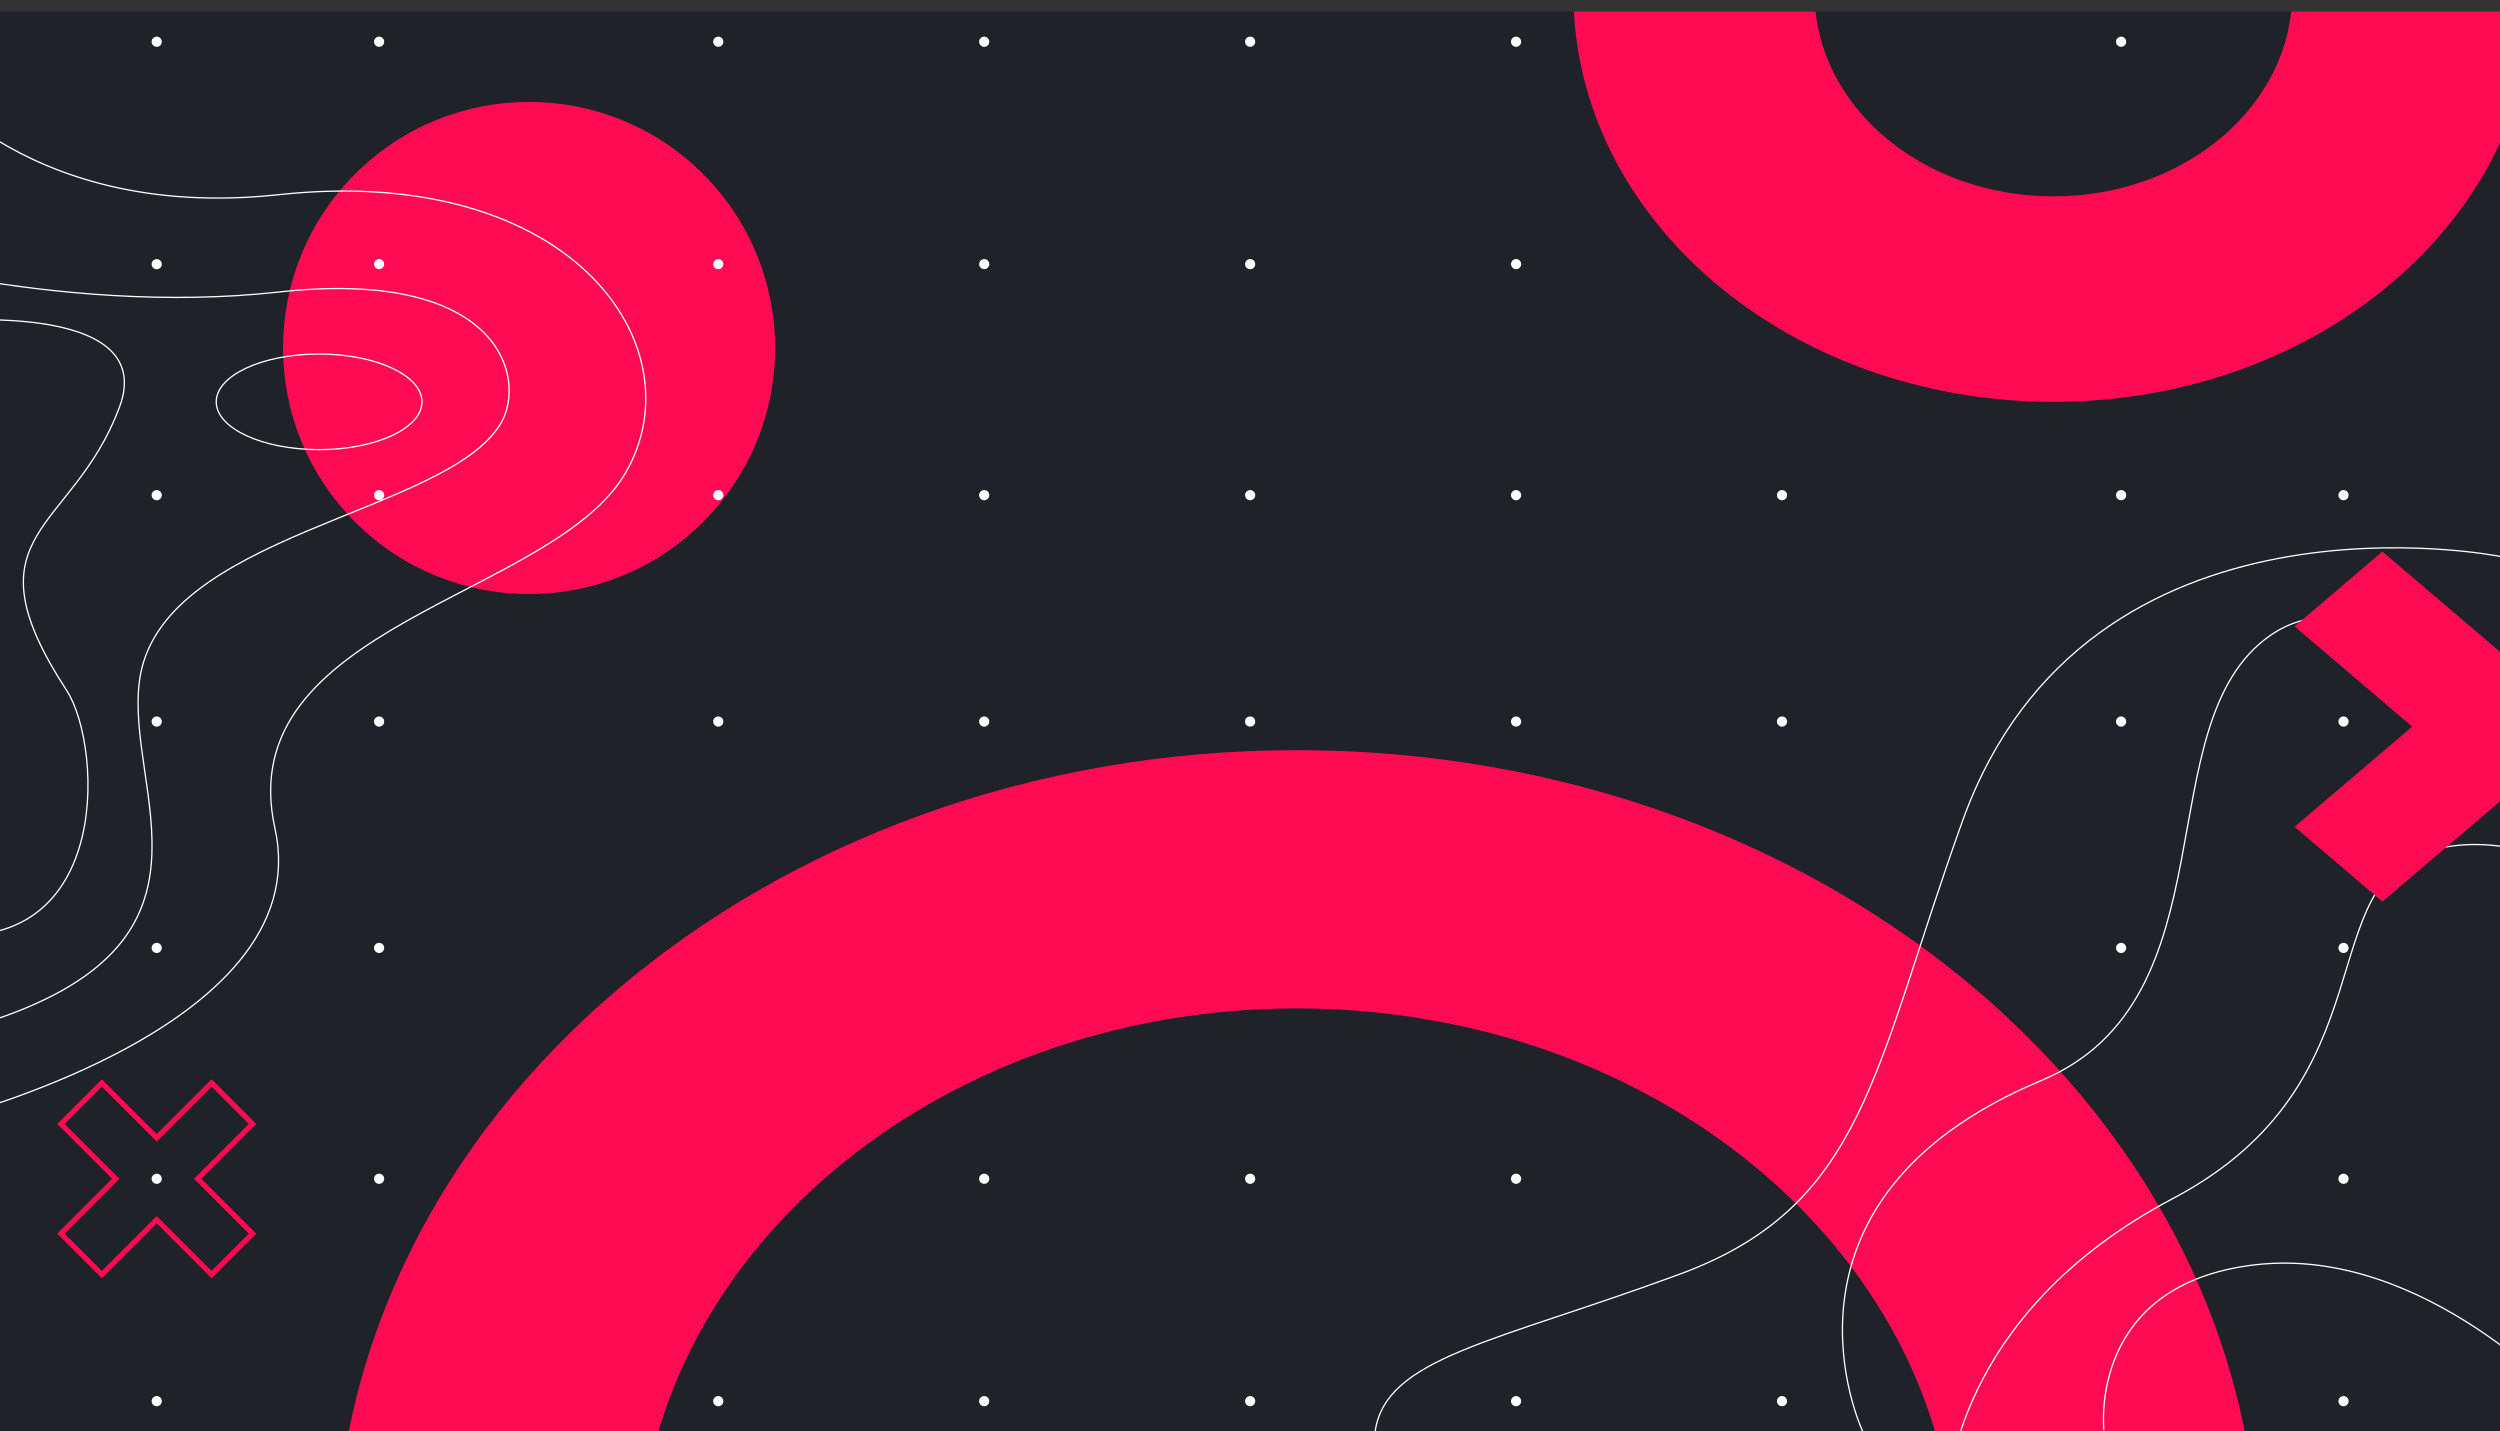 <svg xmlns="http://www.w3.org/2000/svg" xmlns:xlink="http://www.w3.org/1999/xlink" width="1920" height="1099.266" viewBox="0 0 1920 1099.266">
  <rect x="0" y="0" width="1920" height="1099.266" fill="#333333" stroke="none"/>
  <defs>
    <clipPath id="clip-path">
      <rect id="Rectangle_91" data-name="Rectangle 91" width="1920" height="1090.391" fill="none"/>
    </clipPath>
  </defs>
  <g id="Layer_2" data-name="Layer 2" transform="translate(-80.92 -234.301)">
    <g id="OBJECTS" transform="translate(80.92 234.301)">
      <rect id="Rectangle_90" data-name="Rectangle 90" width="1920" height="1090.391" transform="translate(0 8.875)" fill="#1f2228"/>
      <circle id="Ellipse_13" data-name="Ellipse 13" cx="188.973" cy="188.973" r="188.973" transform="translate(139.084 267.25) rotate(-45)" fill="#ff0b53"/>
      <path id="Path_4675" data-name="Path 4675" d="M94.782,18.3a3.9,3.9,0,1,1-3.9-3.9A3.9,3.9,0,0,1,94.782,18.3Z" transform="translate(29.481 13.755)" fill="#fff"/>
      <path id="Path_4676" data-name="Path 4676" d="M222.342,18.3a3.9,3.9,0,1,1-3.9-3.9A3.9,3.9,0,0,1,222.342,18.3Z" transform="translate(72.712 13.755)" fill="#fff"/>
      <path id="Path_4677" data-name="Path 4677" d="M349.9,18.3a3.9,3.9,0,1,1-1.151-2.765A3.9,3.9,0,0,1,349.9,18.3Z" transform="translate(205.633 13.755)" fill="#fff"/>
      <path id="Path_4678" data-name="Path 4678" d="M477.462,18.3a3.9,3.9,0,1,1-3.9-3.9A3.9,3.9,0,0,1,477.462,18.3Z" transform="translate(282.305 13.755)" fill="#fff"/>
      <path id="Path_4679" data-name="Path 4679" d="M605.032,18.3a3.9,3.9,0,1,1-3.9-3.9A3.9,3.9,0,0,1,605.032,18.3Z" transform="translate(358.984 13.755)" fill="#fff"/>
      <path id="Path_4680" data-name="Path 4680" d="M732.592,18.3a3.9,3.9,0,1,1-3.9-3.9,3.9,3.9,0,0,1,3.9,3.9Z" transform="translate(435.657 13.755)" fill="#fff"/>
      <path id="Path_4681" data-name="Path 4681" d="M860.152,18.3a3.9,3.9,0,1,1-3.9-3.9A3.9,3.9,0,0,1,860.152,18.3Z" transform="translate(512.329 13.755)" fill="#fff"/>
      <path id="Path_4682" data-name="Path 4682" d="M987.712,18.3a3.9,3.9,0,1,1-3.9-3.9,3.9,3.9,0,0,1,3.9,3.9Z" transform="translate(645.213 13.755)" fill="#fff"/>
      <path id="Path_4683" data-name="Path 4683" d="M1115.282,18.3a3.9,3.9,0,1,1-3.9-3.9A3.9,3.9,0,0,1,1115.282,18.3Z" transform="translate(688.447 13.755)" fill="#fff"/>
      <path id="Path_4684" data-name="Path 4684" d="M94.782,145.856a3.9,3.9,0,1,1-3.9-3.856,3.9,3.9,0,0,1,3.9,3.856Z" transform="translate(29.481 57)" fill="#fff"/>
      <path id="Path_4685" data-name="Path 4685" d="M222.342,145.866a3.883,3.883,0,1,1-1.137-2.759,3.9,3.9,0,0,1,1.137,2.759Z" transform="translate(72.712 56.99)" fill="#fff"/>
      <path id="Path_4686" data-name="Path 4686" d="M349.9,145.856a3.883,3.883,0,1,1-1.161-2.743,3.9,3.9,0,0,1,1.161,2.743Z" transform="translate(205.633 57)" fill="#fff"/>
      <path id="Path_4687" data-name="Path 4687" d="M477.462,145.866a3.883,3.883,0,1,1-1.137-2.759A3.9,3.9,0,0,1,477.462,145.866Z" transform="translate(282.305 56.99)" fill="#fff"/>
      <path id="Path_4688" data-name="Path 4688" d="M605.032,145.866a3.9,3.9,0,1,1-3.9-3.9A3.9,3.9,0,0,1,605.032,145.866Z" transform="translate(358.984 56.99)" fill="#fff"/>
      <path id="Path_4689" data-name="Path 4689" d="M732.592,145.866a3.883,3.883,0,1,1-1.137-2.759A3.9,3.9,0,0,1,732.592,145.866Z" transform="translate(435.657 56.99)" fill="#fff"/>
      <path id="Path_4690" data-name="Path 4690" d="M860.152,145.866a3.883,3.883,0,1,1-1.137-2.759,3.9,3.9,0,0,1,1.137,2.759Z" transform="translate(512.329 56.99)" fill="#fff"/>
      <path id="Path_4691" data-name="Path 4691" d="M987.712,145.866a3.883,3.883,0,1,1-1.137-2.759,3.9,3.9,0,0,1,1.137,2.759Z" transform="translate(645.213 56.99)" fill="#fff"/>
      <path id="Path_4692" data-name="Path 4692" d="M1115.282,145.866a3.9,3.9,0,1,1-3.9-3.9A3.9,3.9,0,0,1,1115.282,145.866Z" transform="translate(688.447 56.99)" fill="#fff"/>
      <path id="Path_4693" data-name="Path 4693" d="M94.782,273.426a3.9,3.9,0,1,1-3.9-3.9,3.9,3.9,0,0,1,3.9,3.9Z" transform="translate(29.481 106.864)" fill="#fff"/>
      <path id="Path_4694" data-name="Path 4694" d="M222.342,273.426a3.9,3.9,0,1,1-3.9-3.9A3.9,3.9,0,0,1,222.342,273.426Z" transform="translate(72.712 106.864)" fill="#fff"/>
      <path id="Path_4695" data-name="Path 4695" d="M349.9,273.426a3.9,3.9,0,1,1-3.9-3.9,3.9,3.9,0,0,1,3.9,3.9Z" transform="translate(205.632 106.864)" fill="#fff"/>
      <path id="Path_4696" data-name="Path 4696" d="M477.462,273.426a3.9,3.9,0,1,1-3.9-3.9A3.9,3.9,0,0,1,477.462,273.426Z" transform="translate(282.305 106.864)" fill="#fff"/>
      <path id="Path_4697" data-name="Path 4697" d="M605.032,273.426a3.9,3.9,0,1,1-3.9-3.9A3.9,3.9,0,0,1,605.032,273.426Z" transform="translate(358.984 106.864)" fill="#fff"/>
      <path id="Path_4698" data-name="Path 4698" d="M732.592,273.426a3.9,3.9,0,1,1-3.9-3.9,3.9,3.9,0,0,1,3.9,3.9Z" transform="translate(435.657 106.864)" fill="#fff"/>
      <path id="Path_4699" data-name="Path 4699" d="M860.152,273.426a3.9,3.9,0,1,1-3.9-3.9A3.9,3.9,0,0,1,860.152,273.426Z" transform="translate(512.329 106.864)" fill="#fff"/>
      <path id="Path_4700" data-name="Path 4700" d="M987.712,273.426a3.9,3.9,0,1,1-3.9-3.9,3.9,3.9,0,0,1,3.9,3.9Z" transform="translate(645.213 106.864)" fill="#fff"/>
      <path id="Path_4701" data-name="Path 4701" d="M1115.282,273.426a3.9,3.9,0,1,1-3.9-3.9A3.9,3.9,0,0,1,1115.282,273.426Z" transform="translate(688.447 106.864)" fill="#fff"/>
      <path id="Path_4702" data-name="Path 4702" d="M94.782,400.986a3.9,3.9,0,1,1-3.9-3.9,3.9,3.9,0,0,1,3.9,3.9Z" transform="translate(29.481 153.164)" fill="#fff"/>
      <path id="Path_4703" data-name="Path 4703" d="M222.342,400.986a3.9,3.9,0,1,1-3.9-3.9,3.9,3.9,0,0,1,3.9,3.9Z" transform="translate(72.712 153.164)" fill="#fff"/>
      <path id="Path_4704" data-name="Path 4704" d="M349.9,400.986a3.9,3.9,0,1,1-3.9-3.9A3.9,3.9,0,0,1,349.9,400.986Z" transform="translate(205.632 153.164)" fill="#fff"/>
      <path id="Path_4705" data-name="Path 4705" d="M477.462,400.986a3.9,3.9,0,1,1-3.9-3.9,3.9,3.9,0,0,1,3.9,3.9Z" transform="translate(282.305 153.164)" fill="#fff"/>
      <circle id="Ellipse_14" data-name="Ellipse 14" cx="3.896" cy="3.896" r="3.896" transform="translate(956.208 550.254)" fill="#fff"/>
      <path id="Path_4706" data-name="Path 4706" d="M732.592,400.986a3.9,3.9,0,1,1-3.9-3.9,3.9,3.9,0,0,1,3.9,3.9Z" transform="translate(435.657 153.164)" fill="#fff"/>
      <path id="Path_4707" data-name="Path 4707" d="M860.152,400.986a3.9,3.9,0,1,1-3.9-3.9,3.9,3.9,0,0,1,3.9,3.9Z" transform="translate(512.329 153.164)" fill="#fff"/>
      <path id="Path_4708" data-name="Path 4708" d="M987.712,400.986a3.9,3.9,0,1,1-3.9-3.9,3.9,3.9,0,0,1,3.9,3.9Z" transform="translate(645.213 153.164)" fill="#fff"/>
      <path id="Path_4709" data-name="Path 4709" d="M1115.282,400.986a3.9,3.9,0,1,1-3.9-3.9,3.9,3.9,0,0,1,3.9,3.9Z" transform="translate(688.447 153.164)" fill="#fff"/>
      <path id="Path_4710" data-name="Path 4710" d="M94.782,528.546a3.9,3.9,0,1,1-3.9-3.9A3.9,3.9,0,0,1,94.782,528.546Z" transform="translate(29.481 199.464)" fill="#fff"/>
      <path id="Path_4711" data-name="Path 4711" d="M222.342,528.546a3.9,3.9,0,1,1-3.9-3.9A3.9,3.9,0,0,1,222.342,528.546Z" transform="translate(72.712 199.464)" fill="#fff"/>
      <path id="Path_4712" data-name="Path 4712" d="M349.9,528.546a3.9,3.9,0,1,1-3.9-3.9A3.9,3.9,0,0,1,349.9,528.546Z" transform="translate(205.632 199.464)" fill="#fff"/>
      <path id="Path_4713" data-name="Path 4713" d="M477.462,528.546a3.9,3.9,0,1,1-3.9-3.9A3.9,3.9,0,0,1,477.462,528.546Z" transform="translate(282.305 199.464)" fill="#fff"/>
      <path id="Path_4714" data-name="Path 4714" d="M605.032,528.546a3.9,3.9,0,1,1-3.9-3.9A3.9,3.9,0,0,1,605.032,528.546Z" transform="translate(358.984 199.464)" fill="#fff"/>
      <path id="Path_4715" data-name="Path 4715" d="M732.592,528.546a3.9,3.9,0,1,1-3.9-3.9,3.9,3.9,0,0,1,3.9,3.9Z" transform="translate(435.657 199.464)" fill="#fff"/>
      <path id="Path_4716" data-name="Path 4716" d="M860.152,528.546a3.9,3.9,0,1,1-3.9-3.9A3.9,3.9,0,0,1,860.152,528.546Z" transform="translate(512.329 199.464)" fill="#fff"/>
      <path id="Path_4717" data-name="Path 4717" d="M987.712,528.546a3.9,3.9,0,1,1-3.9-3.9,3.9,3.9,0,0,1,3.9,3.9Z" transform="translate(645.213 199.464)" fill="#fff"/>
      <path id="Path_4718" data-name="Path 4718" d="M1115.282,528.546a3.9,3.9,0,1,1-3.9-3.9A3.9,3.9,0,0,1,1115.282,528.546Z" transform="translate(688.447 199.464)" fill="#fff"/>
      <path id="Path_4719" data-name="Path 4719" d="M94.782,656.1a3.9,3.9,0,1,1-3.9-3.883A3.9,3.9,0,0,1,94.782,656.1Z" transform="translate(29.481 249.183)" fill="#fff"/>
      <path id="Path_4720" data-name="Path 4720" d="M222.342,656.1a3.9,3.9,0,1,1-3.9-3.883A3.9,3.9,0,0,1,222.342,656.1Z" transform="translate(72.712 249.183)" fill="#fff"/>
      <path id="Path_4721" data-name="Path 4721" d="M349.9,656.1a3.9,3.9,0,1,1-3.9-3.883,3.9,3.9,0,0,1,3.9,3.883Z" transform="translate(205.632 249.183)" fill="#fff"/>
      <path id="Path_4722" data-name="Path 4722" d="M477.462,656.1a3.9,3.9,0,1,1-3.9-3.883,3.9,3.9,0,0,1,3.9,3.883Z" transform="translate(282.305 249.183)" fill="#fff"/>
      <path id="Path_4723" data-name="Path 4723" d="M605.032,656.1a3.9,3.9,0,1,1-3.9-3.883A3.9,3.9,0,0,1,605.032,656.1Z" transform="translate(358.984 249.183)" fill="#fff"/>
      <path id="Path_4724" data-name="Path 4724" d="M732.592,656.1a3.9,3.9,0,1,1-3.9-3.883,3.9,3.9,0,0,1,3.9,3.883Z" transform="translate(435.656 249.183)" fill="#fff"/>
      <path id="Path_4725" data-name="Path 4725" d="M860.152,656.1a3.9,3.9,0,1,1-3.9-3.883A3.9,3.9,0,0,1,860.152,656.1Z" transform="translate(512.329 249.183)" fill="#fff"/>
      <path id="Path_4726" data-name="Path 4726" d="M987.712,656.1a3.9,3.9,0,1,1-3.9-3.883,3.9,3.9,0,0,1,3.9,3.883Z" transform="translate(645.213 249.183)" fill="#fff"/>
      <path id="Path_4727" data-name="Path 4727" d="M1115.282,656.1a3.9,3.9,0,1,1-3.9-3.883A3.9,3.9,0,0,1,1115.282,656.1Z" transform="translate(688.447 249.183)" fill="#fff"/>
      <path id="Path_4728" data-name="Path 4728" d="M94.782,783.676a3.9,3.9,0,1,1-3.9-3.9,3.9,3.9,0,0,1,3.9,3.9Z" transform="translate(29.481 292.413)" fill="#fff"/>
      <path id="Path_4729" data-name="Path 4729" d="M222.342,783.676a3.9,3.9,0,1,1-3.9-3.9,3.9,3.9,0,0,1,3.9,3.9Z" transform="translate(72.712 292.413)" fill="#fff"/>
      <path id="Path_4730" data-name="Path 4730" d="M349.9,783.676a3.9,3.9,0,1,1-3.9-3.9,3.9,3.9,0,0,1,3.9,3.9Z" transform="translate(205.632 292.413)" fill="#fff"/>
      <path id="Path_4731" data-name="Path 4731" d="M477.462,783.676a3.9,3.9,0,1,1-3.9-3.9,3.9,3.9,0,0,1,3.9,3.9Z" transform="translate(282.305 292.413)" fill="#fff"/>
      <path id="Path_4732" data-name="Path 4732" d="M605.032,783.676a3.9,3.9,0,1,1-3.9-3.9A3.9,3.9,0,0,1,605.032,783.676Z" transform="translate(358.984 292.413)" fill="#fff"/>
      <path id="Path_4733" data-name="Path 4733" d="M732.592,783.676a3.9,3.9,0,1,1-3.9-3.9,3.9,3.9,0,0,1,3.9,3.9Z" transform="translate(435.657 292.413)" fill="#fff"/>
      <path id="Path_4734" data-name="Path 4734" d="M860.152,783.676a3.9,3.9,0,1,1-3.9-3.9,3.9,3.9,0,0,1,3.9,3.9Z" transform="translate(512.329 292.413)" fill="#fff"/>
      <path id="Path_4735" data-name="Path 4735" d="M987.712,783.676a3.9,3.9,0,1,1-3.9-3.9,3.9,3.9,0,0,1,3.9,3.9Z" transform="translate(645.213 292.413)" fill="#fff"/>
      <path id="Path_4736" data-name="Path 4736" d="M1115.282,783.676a3.9,3.9,0,1,1-3.9-3.9A3.9,3.9,0,0,1,1115.282,783.676Z" transform="translate(688.447 292.413)" fill="#fff"/>
      <path id="Path_4737" data-name="Path 4737" d="M231.585,841.09l-42.149,42.135L147.3,841.09,115.85,872.541l42.135,42.135L115.85,956.812,147.3,988.276l42.135-42.149,42.149,42.149,31.451-31.464L220.9,914.676l42.135-42.135Z" transform="translate(-69.082 -9.391)" fill="none" stroke="#ff0b53" stroke-miterlimit="10" stroke-width="4"/>
      <g id="Group_170" data-name="Group 170" transform="translate(0 8.875)" clip-path="url(#clip-path)">
        <path id="Path_4738" data-name="Path 4738" d="M899.372,416.17c-407.837,0-738.452,281.675-738.452,629.128S491.535,1674.44,899.372,1674.44s738.452-281.675,738.452-629.142S1307.209,416.17,899.372,416.17Zm0,1059.915c-279.261,0-505.633-192.863-505.633-430.786S620.19,614.512,899.372,614.512,1405,807.389,1405,1045.3,1178.633,1476.084,899.372,1476.084Z" transform="translate(96.52 151.065)" fill="#ff0b53"/>
        <path id="Path_4739" data-name="Path 4739" d="M1123.946-240.93C920.371-240.93,755.32-100.31,755.32,73.13s165.051,314.06,368.626,314.06,368.626-140.606,368.626-314.06S1327.536-240.93,1123.946-240.93Zm0,470.313c-101.289,0-183.4-69.957-183.4-156.253,0-86.279,82.1-156.238,183.385-156.253,101.312,0,183.426,69.965,183.417,156.267S1225.233,229.39,1123.946,229.383Z" transform="translate(453.041 -87.455)" fill="#ff0b53"/>
        <path id="Path_4740" data-name="Path 4740" d="M-42.84,29.37S38.494,151.739,239.653,129.986c225.476-24.4,322.392,116.958,266.543,213.485S202.185,460.4,236.869,616.777-30.074,843.851-30.074,843.851" transform="translate(-25.695 10.661)" fill="none" stroke="#fff" stroke-miterlimit="10" stroke-width="1"/>
        <path id="Path_4741" data-name="Path 4741" d="M-80.75,133.12s171.882,52.993,342.9,33.993S453.167,233.654,433.17,267.742c-41.5,70.7-263.343,84.3-277.709,198.519-10.8,85.868,75.015,201.245-119.7,262.43" transform="translate(-48.434 48.321)" fill="none" stroke="#fff" stroke-miterlimit="10" stroke-width="1"/>
        <path id="Path_4742" data-name="Path 4742" d="M-26.886,175.493s175.754-19.082,144.318,65.3c-35.947,96.69-120.385,95.177-40.555,217.56,28.4,43.52,36.8,218.91-119.7,183.567" transform="translate(-25.683 63.03)" fill="none" stroke="#fff" stroke-miterlimit="10" stroke-width="1"/>
        <ellipse id="Ellipse_15" data-name="Ellipse 15" cx="78.998" cy="36.719" rx="78.998" ry="36.719" transform="translate(166.075 263.016)" fill="none" stroke="#fff" stroke-miterlimit="10" stroke-width="1"/>
        <path id="Path_4743" data-name="Path 4743" d="M1524.042,308.759S1207.057,245.3,1111.293,511.844c-68.711,191.268-74.567,295.537-217.109,348.121S668.613,923.78,660.15,980.712" transform="translate(395.958 109.679)" fill="none" stroke="#fff" stroke-miterlimit="10" stroke-width="1"/>
        <path id="Path_4744" data-name="Path 4744" d="M900.031,966.529s-83.67-176.957,137.135-269.408c149.053-62.425,79.174-274.315,175.786-341.756,76.6-53.484,176.538,62,176.538,62" transform="translate(530.511 123.861)" fill="none" stroke="#fff" stroke-miterlimit="10" stroke-width="1"/>
        <path id="Path_4745" data-name="Path 4745" d="M935.13,967.837s2.56-136.871,172.778-226.624,103.6-244.752,201.575-268.318,195.784,77.963,195.784,77.963" transform="translate(560.891 170.367)" fill="none" stroke="#fff" stroke-miterlimit="10" stroke-width="1"/>
        <path id="Path_4746" data-name="Path 4746" d="M1010.13,833.315s-12.8-112.406,117.041-126.908,240.466,108.371,240.466,108.371" transform="translate(605.668 255.986)" fill="none" stroke="#fff" stroke-miterlimit="10" stroke-width="1"/>
        <path id="Path_4747" data-name="Path 4747" d="M1430.541,545.23,1340.2,622.184l-90.325-76.954-67.416,57.436,90.325,76.968-90.325,76.954,67.416,57.436,90.325-76.954,90.341,76.954,67.416-57.436-90.325-76.954,90.325-76.968Z" transform="translate(579.784 -130.473)" fill="#ff0b53"/>
      </g>
    </g>
  </g>
</svg>

